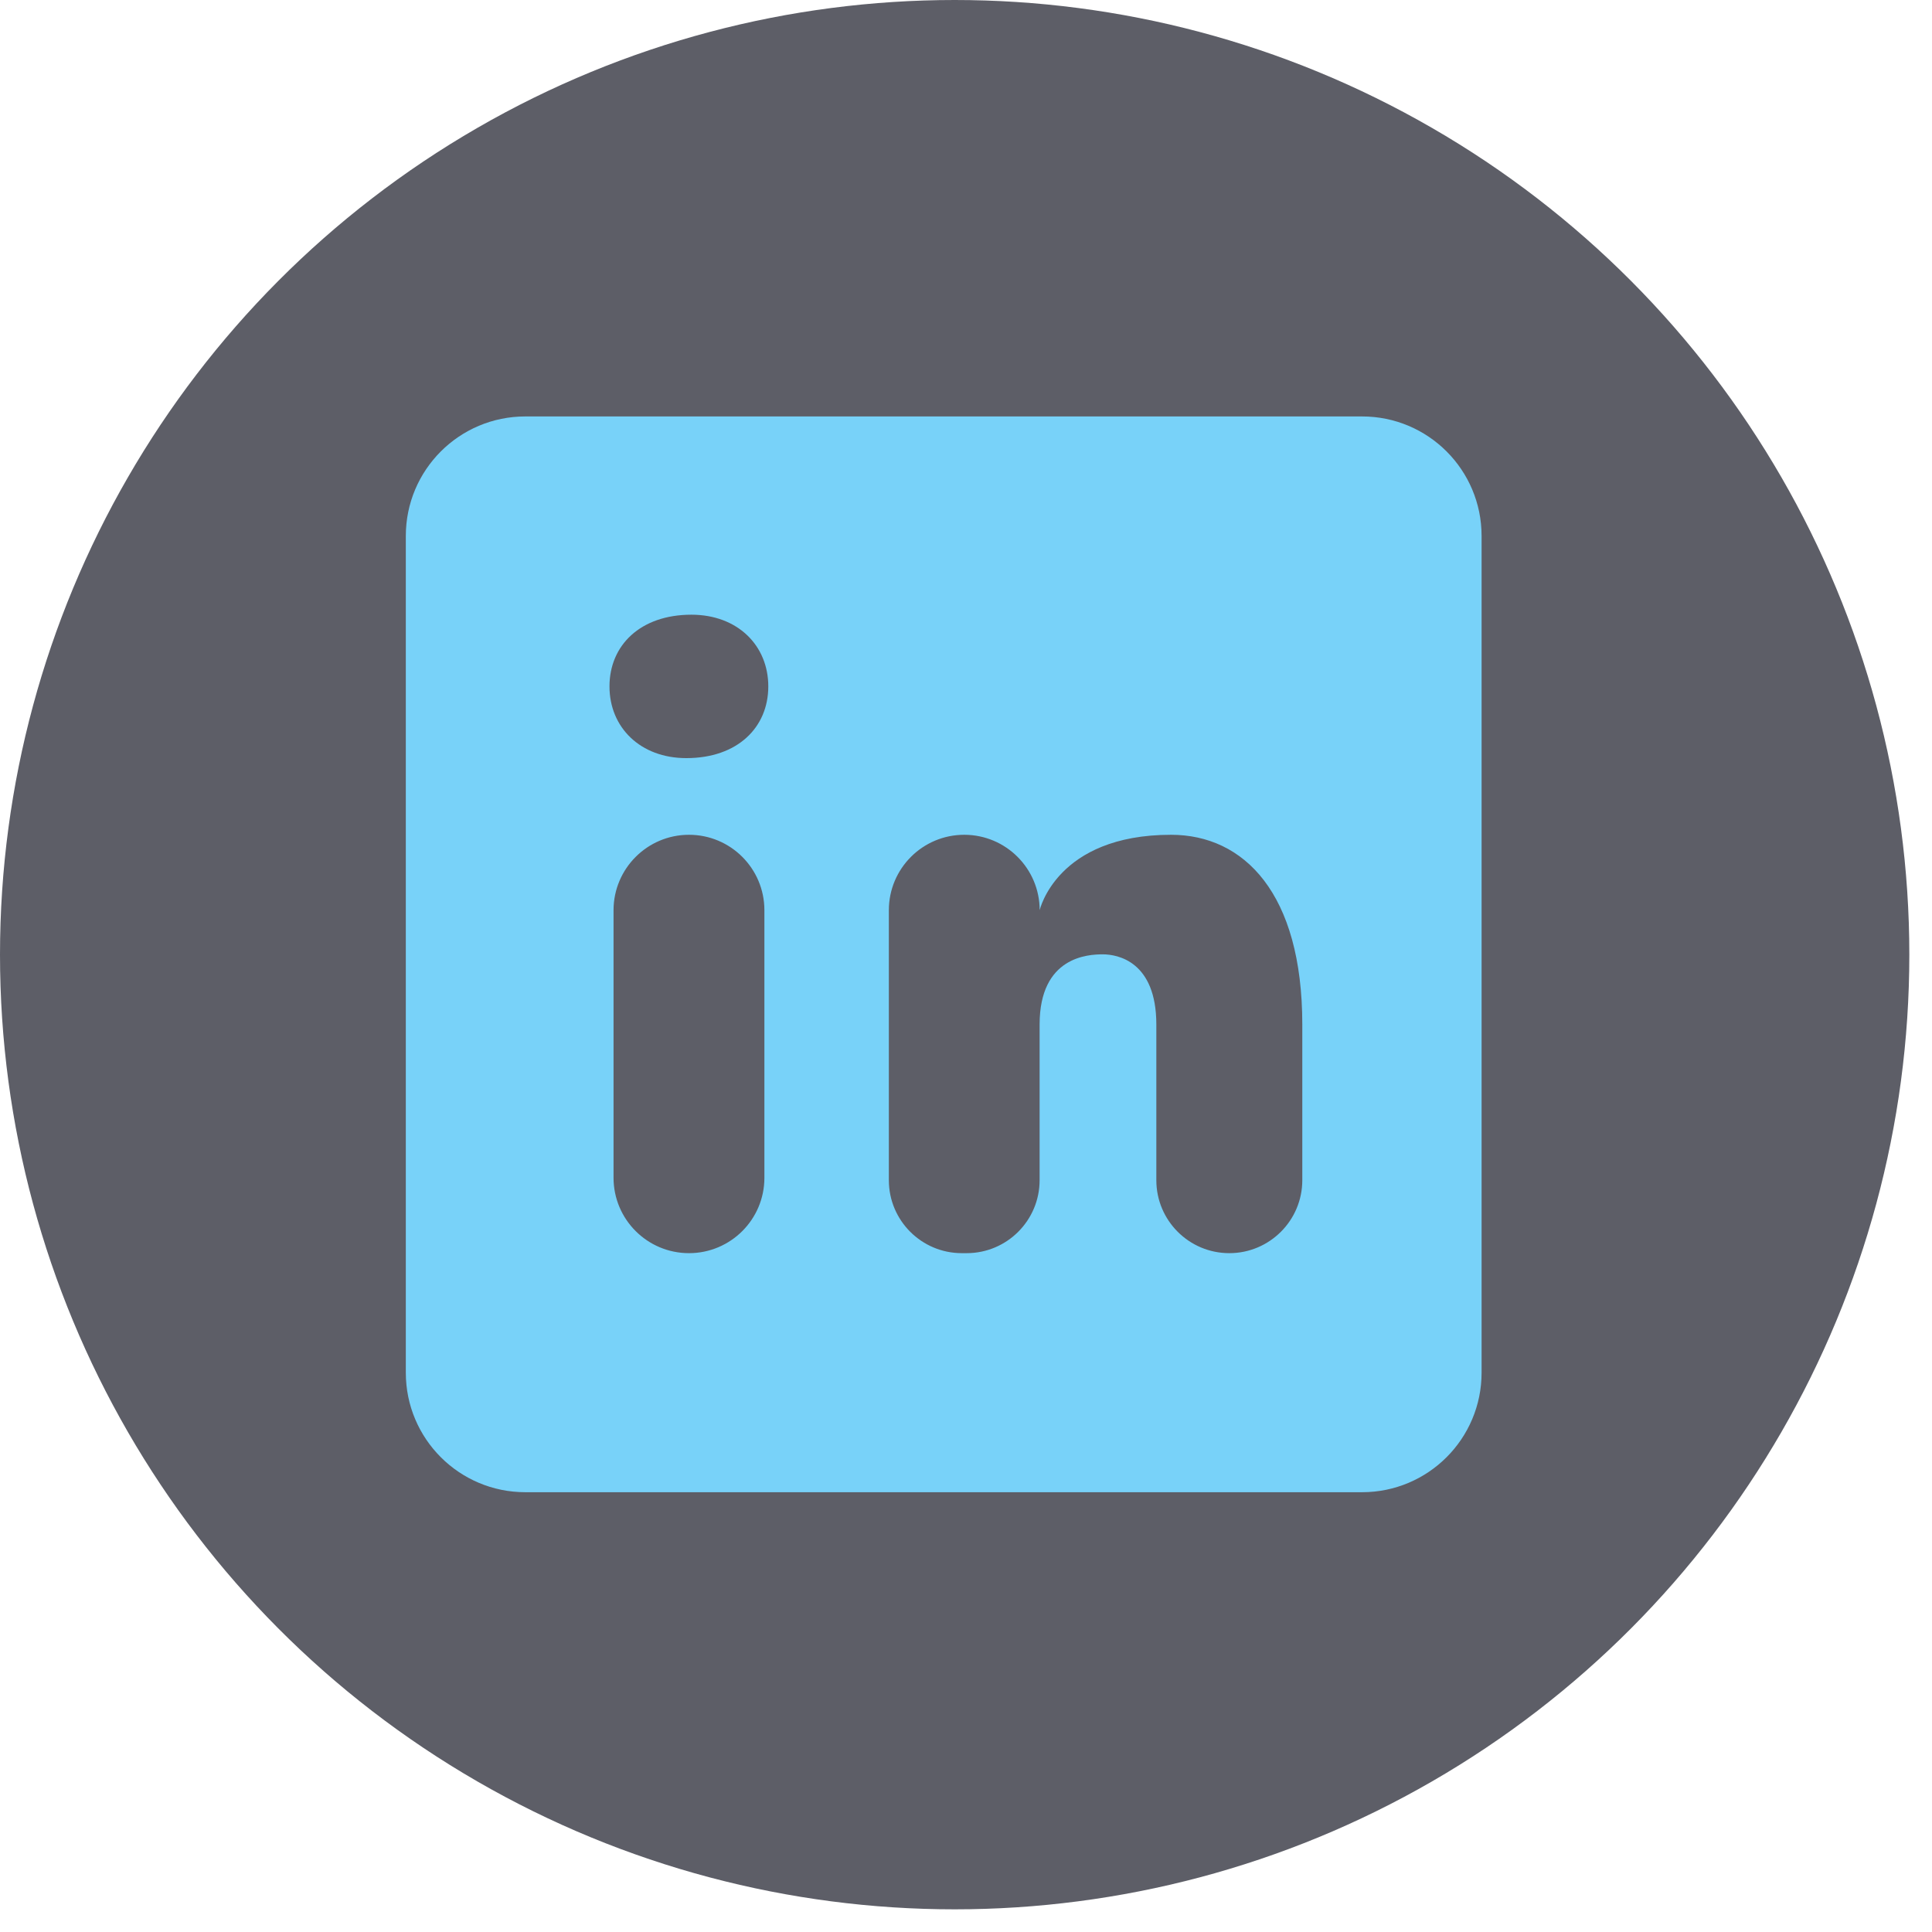 <svg width="60" height="60" viewBox="0 0 60 60" fill="none" xmlns="http://www.w3.org/2000/svg">
<g clip-path="url(#clip0_6_8566)">
<circle cx="29.648" cy="29.648" r="29.648" fill="#5D5E67"/>
<path d="M42.3 12.933H16.315C14.264 12.933 12.603 14.594 12.603 16.645V42.63C12.603 44.681 14.264 46.342 16.315 46.342H42.3C44.351 46.342 46.012 44.681 46.012 42.63V16.645C46.012 14.594 44.351 12.933 42.3 12.933ZM21.397 38.918C20.103 38.918 19.054 37.869 19.054 36.576V28.266C19.056 26.974 20.105 25.925 21.397 25.925C22.691 25.925 23.739 26.974 23.739 28.268V36.578C23.739 37.869 22.691 38.918 21.397 38.918ZM21.315 23.544C19.884 23.544 18.928 22.59 18.928 21.317C18.928 20.044 19.882 19.09 21.473 19.09C22.904 19.09 23.86 20.044 23.86 21.317C23.86 22.59 22.906 23.544 21.315 23.544ZM38.177 38.918C36.926 38.918 35.911 37.903 35.911 36.652V31.817C35.911 29.853 34.703 29.638 34.25 29.638C33.797 29.638 32.286 29.703 32.286 31.817V36.652C32.286 37.903 31.271 38.918 30.02 38.918H29.87C28.619 38.918 27.604 37.903 27.604 36.652V28.268C27.604 26.974 28.652 25.925 29.946 25.925C31.239 25.925 32.288 26.974 32.288 28.268C32.288 28.268 32.812 25.925 36.368 25.925C38.63 25.925 40.444 27.739 40.444 31.817V36.652C40.444 37.903 39.428 38.918 38.177 38.918Z" fill="#78D2F9"/>
</g>
<defs>
<clipPath id="clip0_6_8566">
<rect width="60" height="60" fill="white"/>
</clipPath>
</defs>
</svg>
